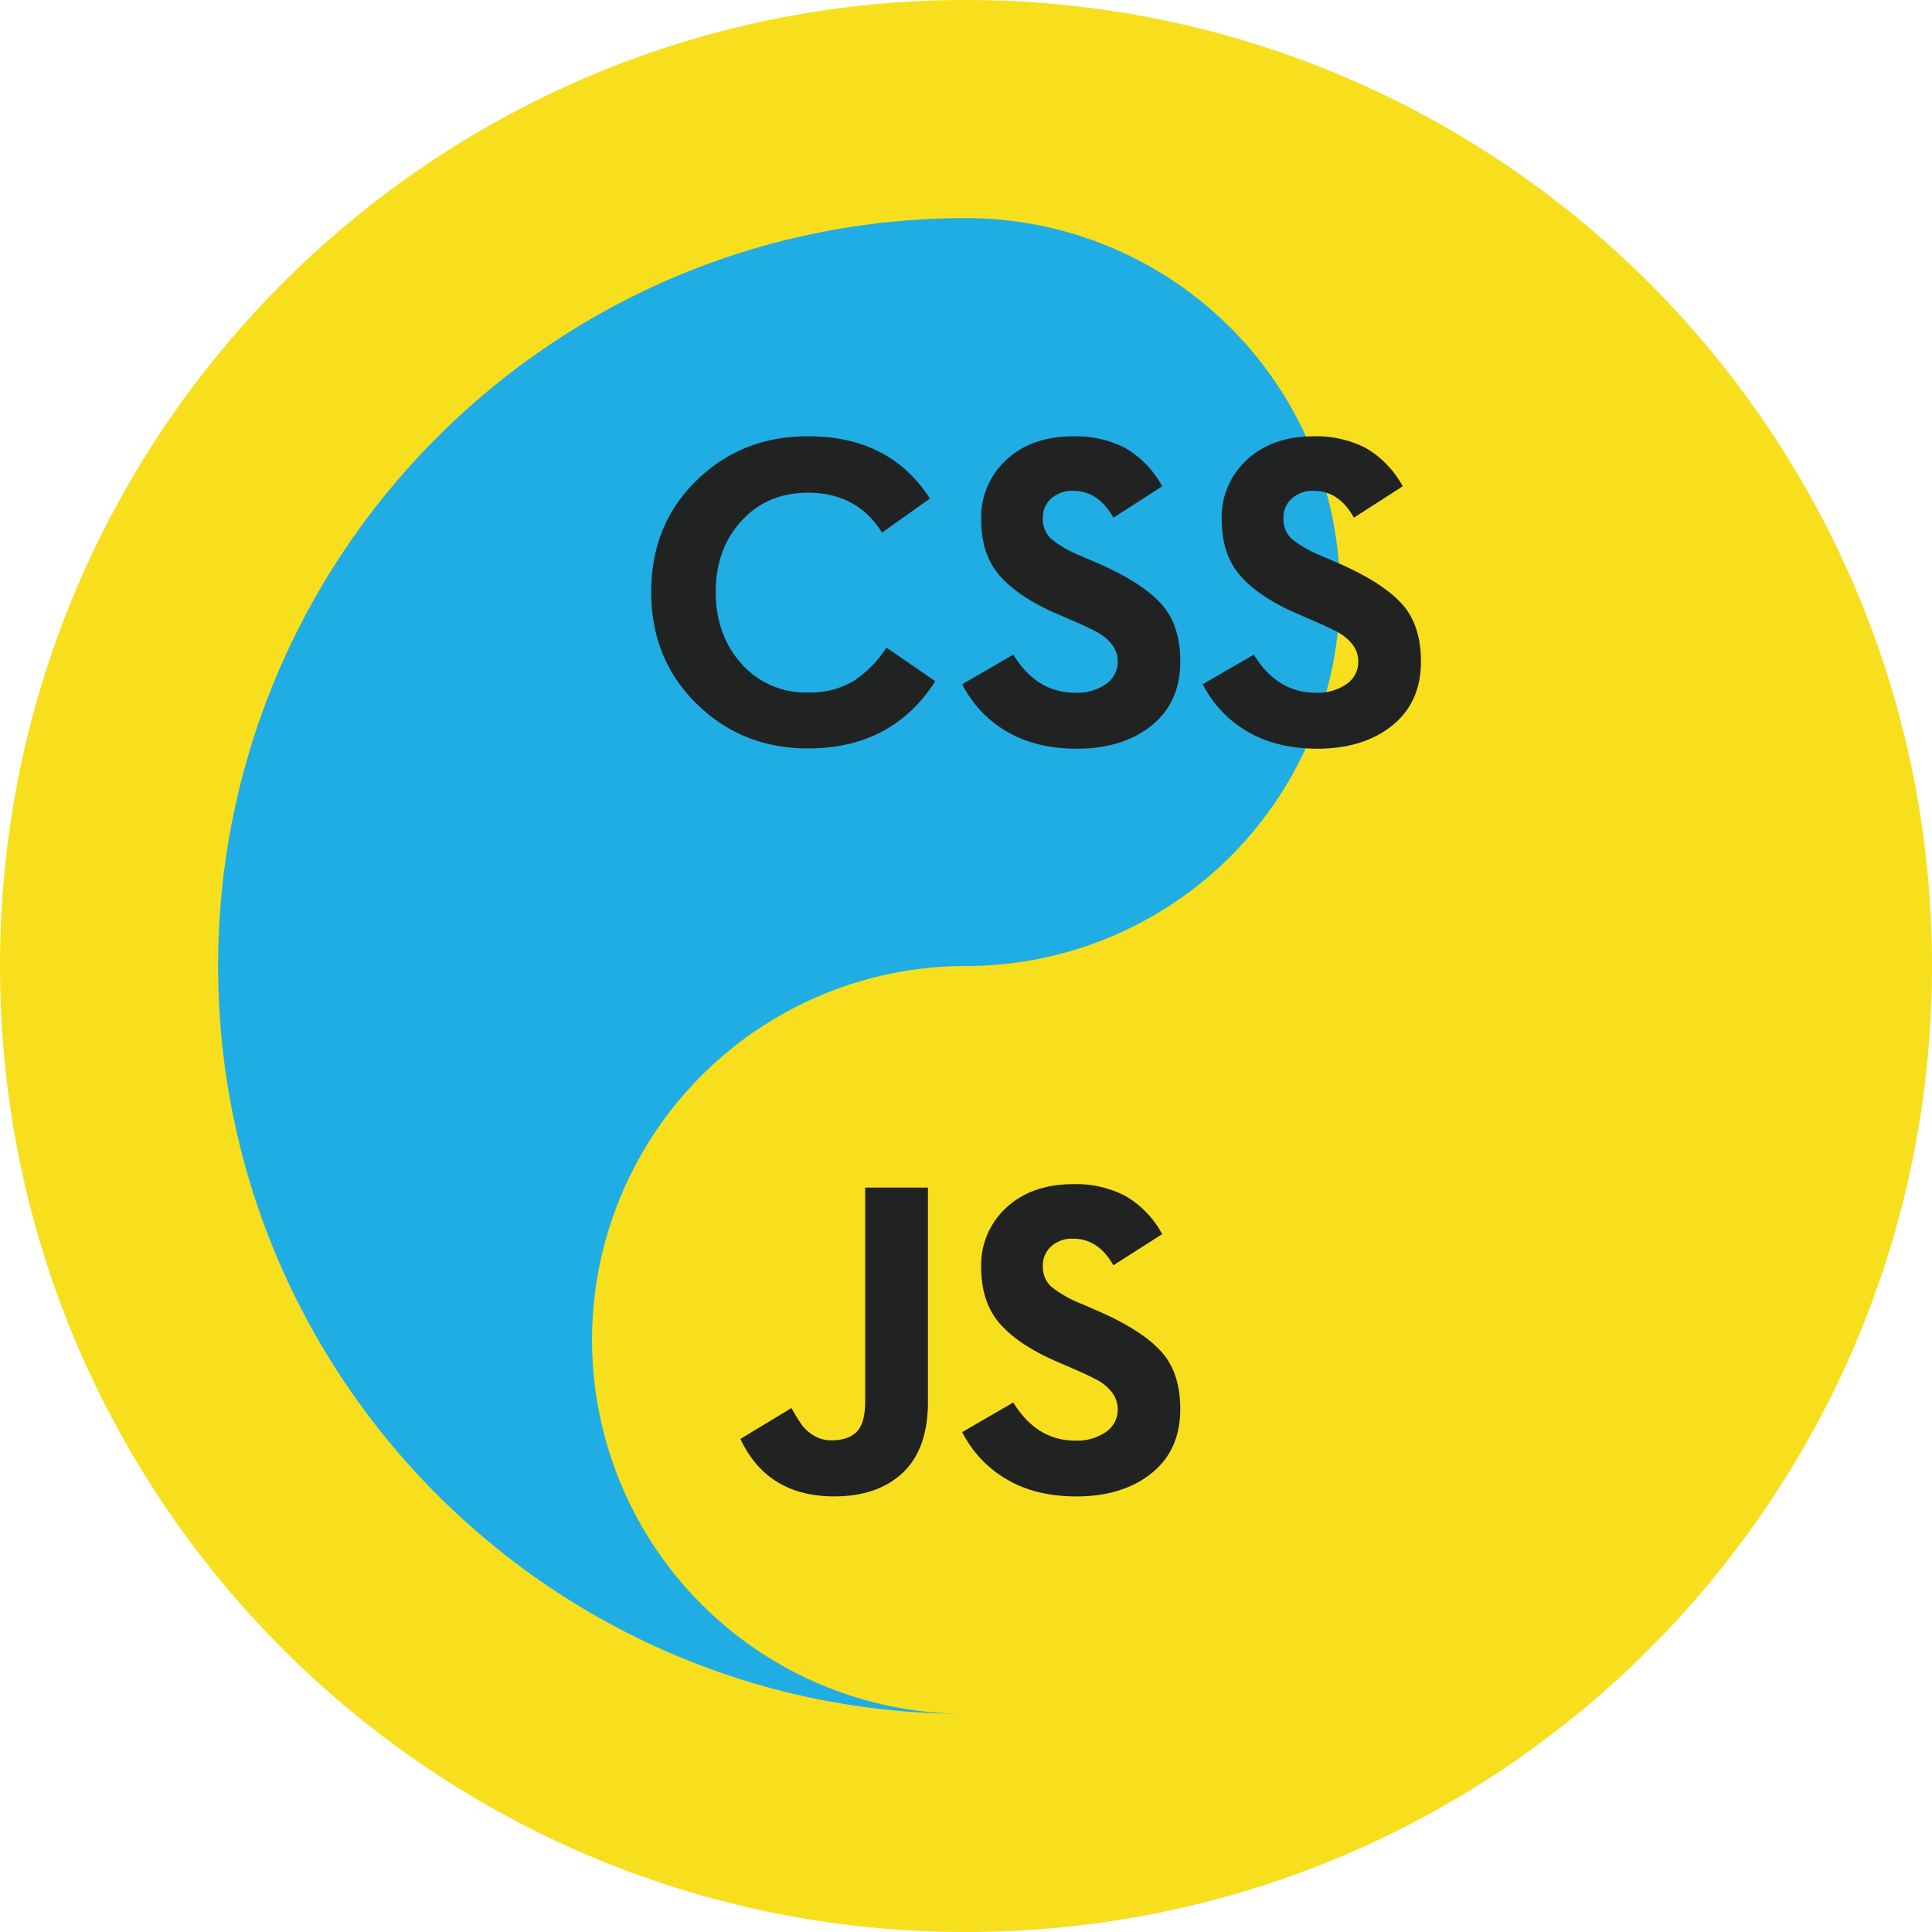 <svg xmlns="http://www.w3.org/2000/svg" viewBox="0 0 496 496"><circle cx="248" cy="248" r="220" fill="#20ade4"/><path fill="#f7df1e" d="M248 0C111 0 0 111 0 248s111 248 248 248 248-111 248-248S385 0 248 0zm0 248a96 96 0 0 0 0 192c-106 0-192-86-192-192S142 56 248 56a96 96 0 0 1 0 192z"/><path fill="#212322" d="M190.08 369.42l13.11-7.94a49.38 49.38 0 0 0 2.65 4.32 10.53 10.53 0 0 0 3 2.7 8.49 8.49 0 0 0 4.65 1.27q4.26 0 6.45-2.19c1.45-1.46 2.18-4.1 2.18-7.94v-54.75h16.11v55q0 12.09-6.44 18.18t-17.61 6.1q-17.18-.02-24.1-14.75zm68.16 10.24a29.26 29.26 0 0 1-11.22-12l13.12-7.6q6 9.78 15.87 9.78a12.94 12.94 0 0 0 7.94-2.24 6.86 6.86 0 0 0 3-5.7 7.05 7.05 0 0 0-1.61-4.6 12.16 12.16 0 0 0-3.62-3 92.07 92.07 0 0 0-6.5-3.05l-4-1.73q-9.56-4.14-14.44-9.6t-4.89-14.67a19.91 19.91 0 0 1 6.5-15.24q6.51-6 17.09-6a27.49 27.49 0 0 1 13.4 3 25 25 0 0 1 9.49 9.83l-12.54 8Q282 318 275.44 318a7.88 7.88 0 0 0-5.58 2 6.41 6.41 0 0 0-2.13 4.94 6.91 6.91 0 0 0 2.18 5.41 30.91 30.91 0 0 0 7.71 4.37l4 1.73q11.16 4.83 16.28 10.29t5.11 15q0 10.59-7.41 16.51t-19.27 5.93q-10.68-.03-18.09-4.52zM178.86 180.7q-11.67-11.44-11.68-28.7t11.62-28.64Q190.43 112 207.45 112q21 0 31.29 16l-12.31 8.74q-6.33-10.23-19-10.24-10.47 0-17.09 7.25T183.75 152q0 11 6.61 18.41a21.92 21.92 0 0 0 17.09 7.36 21.49 21.49 0 0 0 11.79-3 29.22 29.22 0 0 0 8.34-8.51l12.54 8.62q-11.06 17.27-32.67 17.26-16.92.01-28.59-11.44zm79.38 6.96a29.26 29.26 0 0 1-11.22-12l13.12-7.59q6 9.78 15.87 9.77a12.87 12.87 0 0 0 7.94-2.24 6.84 6.84 0 0 0 3-5.69 7 7 0 0 0-1.61-4.6 12.2 12.2 0 0 0-3.62-3 92.07 92.07 0 0 0-6.5-3.05l-4-1.73q-9.54-4.14-14.44-9.6t-4.89-14.67a19.92 19.92 0 0 1 6.5-15.24q6.51-6 17.09-6a27.61 27.61 0 0 1 13.4 3 25 25 0 0 1 9.49 9.83l-12.54 8.06Q282 126 275.44 126a8 8 0 0 0-5.58 2 6.42 6.42 0 0 0-2.13 5 6.86 6.86 0 0 0 2.19 5.4 30.31 30.31 0 0 0 7.7 4.37l4 1.73q11.16 4.83 16.28 10.29t5.12 15q0 10.58-7.42 16.51t-19.27 5.92q-10.68-.07-18.09-4.56zm61.76 0a29.26 29.26 0 0 1-11.22-12l13.11-7.59q6 9.78 15.88 9.77a12.89 12.89 0 0 0 7.94-2.24 6.84 6.84 0 0 0 3-5.69 7 7 0 0 0-1.61-4.6 12.24 12.24 0 0 0-3.63-3q-2-1.1-6.5-3.05l-4-1.73q-9.56-4.14-14.44-9.6t-4.89-14.67a19.92 19.92 0 0 1 6.5-15.24q6.5-6 17.08-6a27.62 27.62 0 0 1 13.41 3 25.08 25.08 0 0 1 9.49 9.83l-12.54 8.06q-3.8-6.91-10.37-6.91a8 8 0 0 0-5.58 2 6.41 6.41 0 0 0-2.12 5 6.85 6.85 0 0 0 2.18 5.4 30.6 30.6 0 0 0 7.71 4.37l4 1.73q11.16 4.83 16.28 10.29t5.12 15q0 10.58-7.42 16.51t-19.27 5.92q-10.67-.07-18.11-4.56z"/></svg>